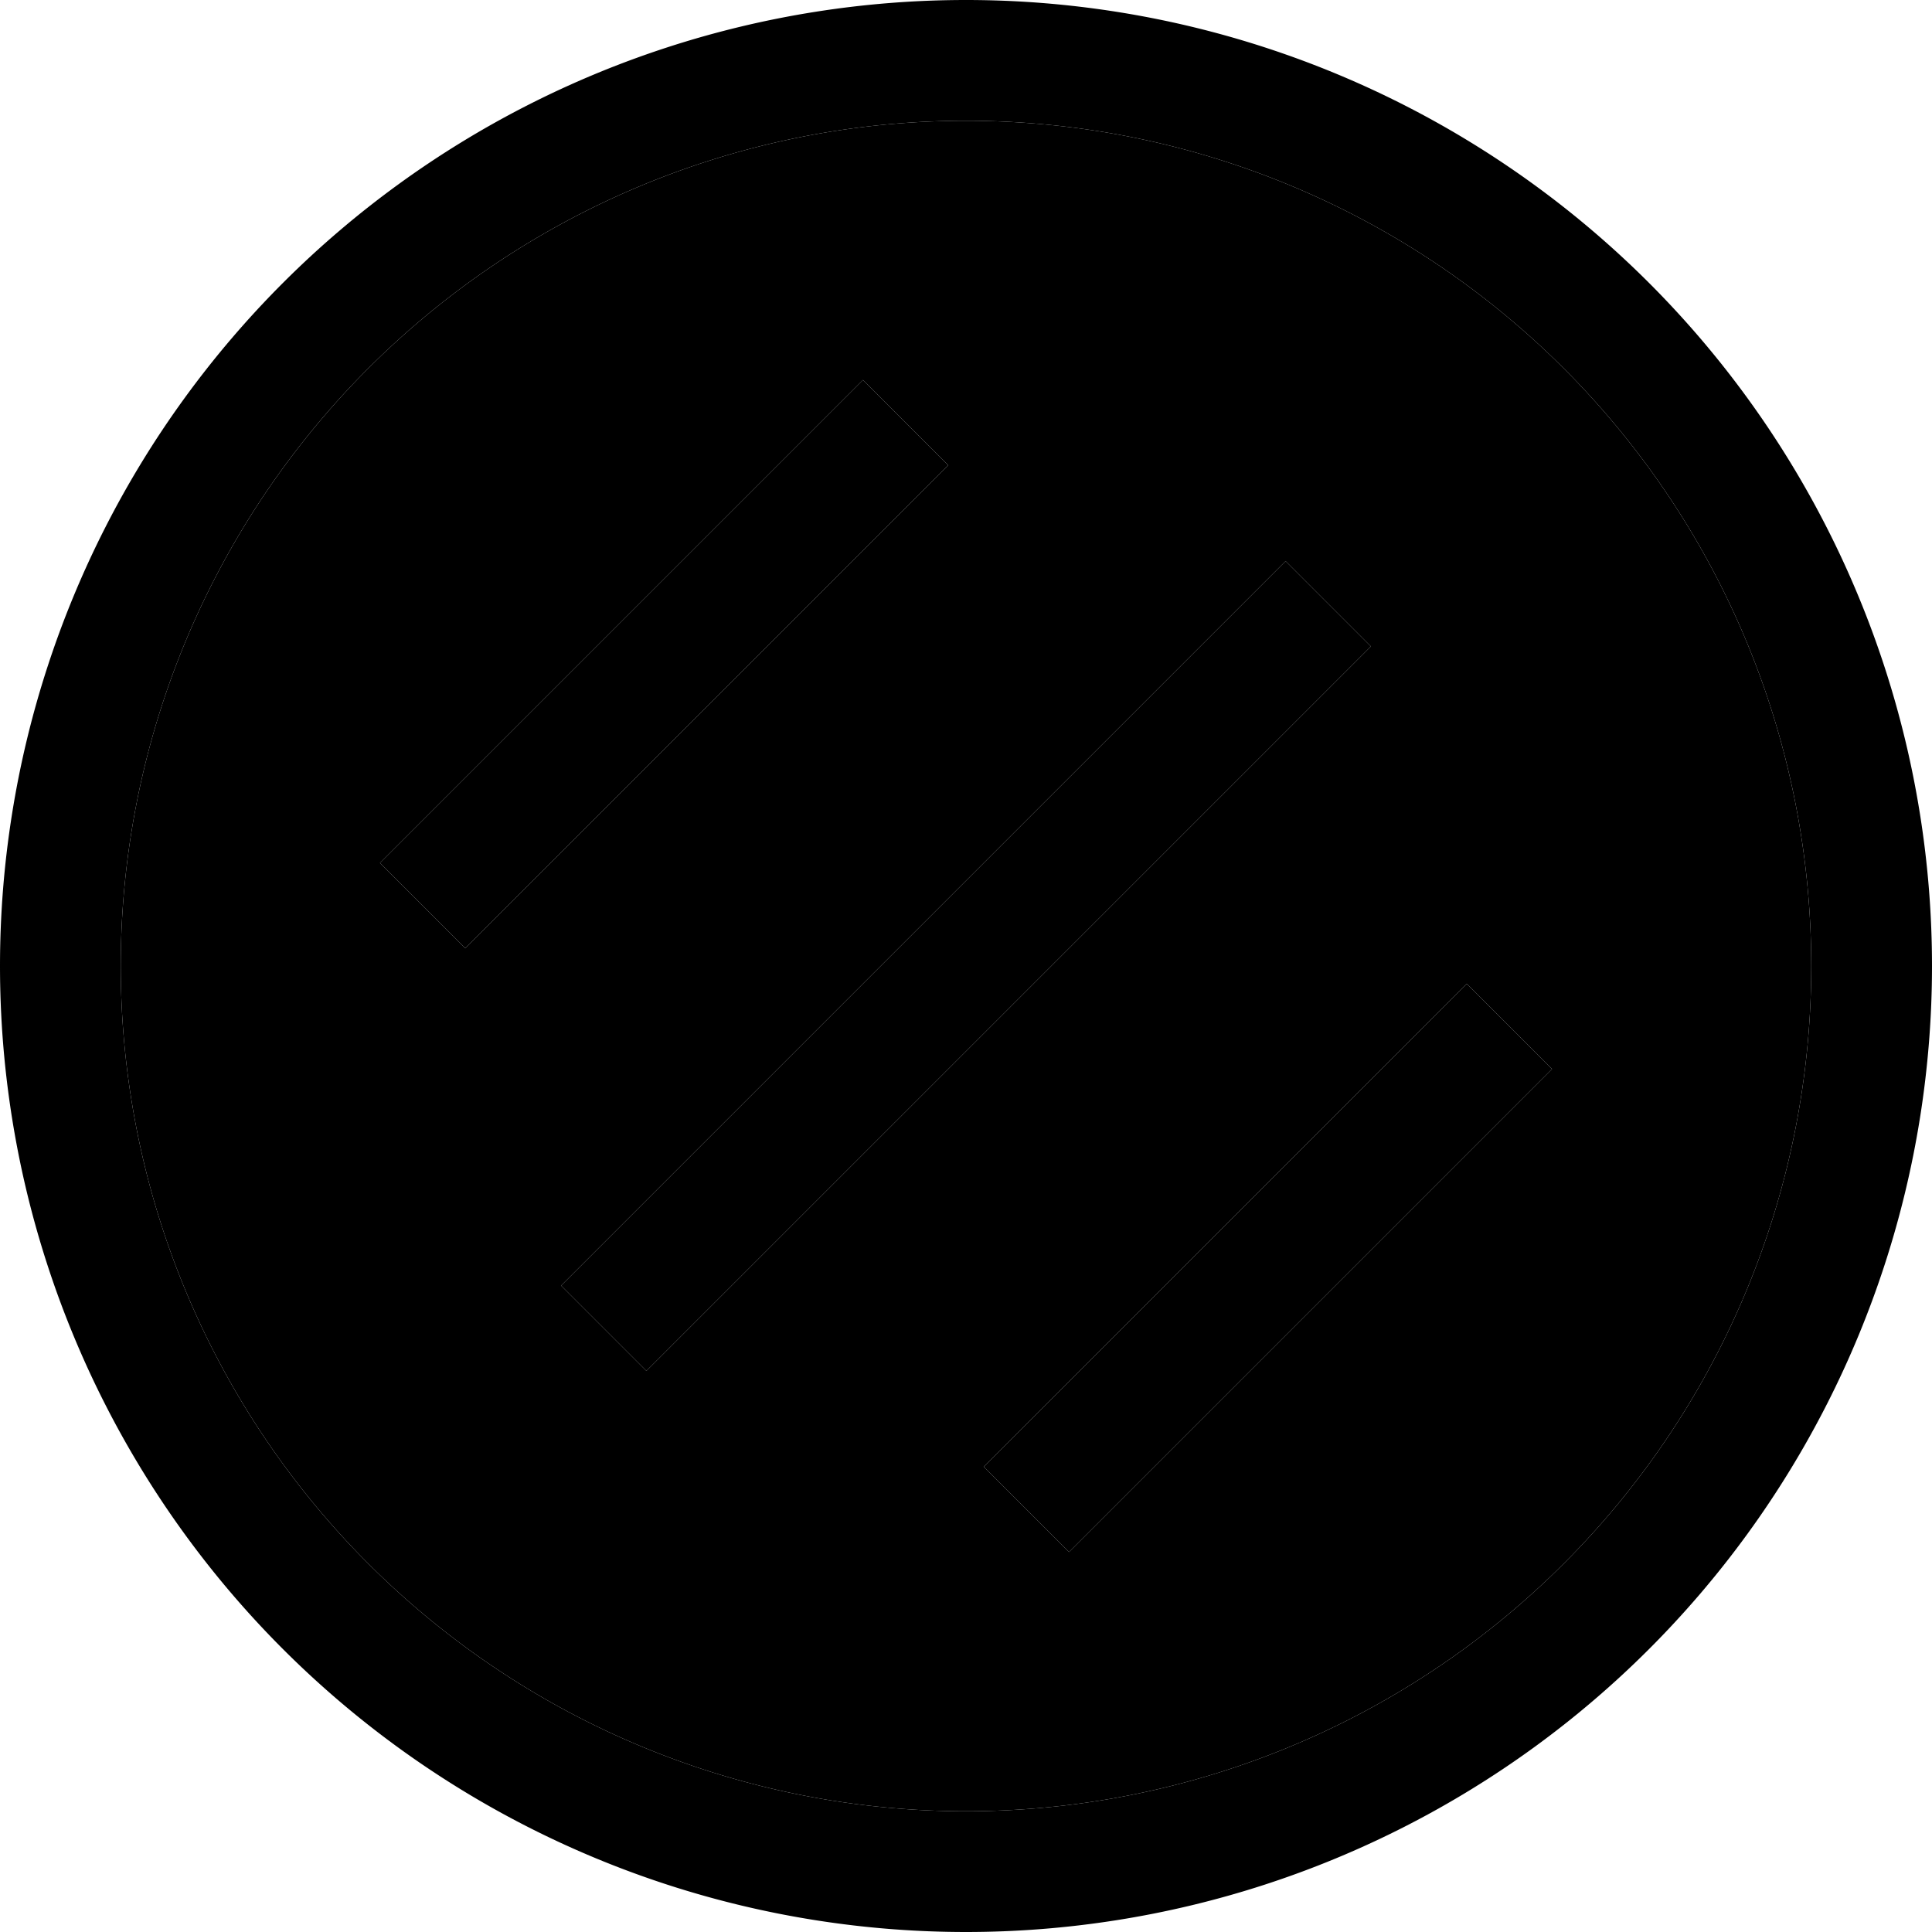 <svg xmlns="http://www.w3.org/2000/svg" width="24" height="24" viewBox="0 0 512 512">
    <path class="pr-icon-duotone-secondary" d="M32 256a224 224 0 1 0 448 0A224 224 0 1 0 32 256zm68.7-27.3l128-128 22.6 22.6-128 128-22.6-22.6zm48 112l192-192 22.6 22.6-192 192-22.6-22.6zm112 48l128-128 22.6 22.6-128 128-22.6-22.6z"/>
    <path class="pr-icon-duotone-primary" d="M480 256A224 224 0 1 0 32 256a224 224 0 1 0 448 0zM0 256a256 256 0 1 1 512 0A256 256 0 1 1 0 256zM171.3 363.3l-22.6-22.6 192-192 22.6 22.6-192 192zm80-240l-128 128-22.6-22.6 128-128 22.6 22.6zm32 288l-22.6-22.6 128-128 22.6 22.6-128 128z"/>
</svg>